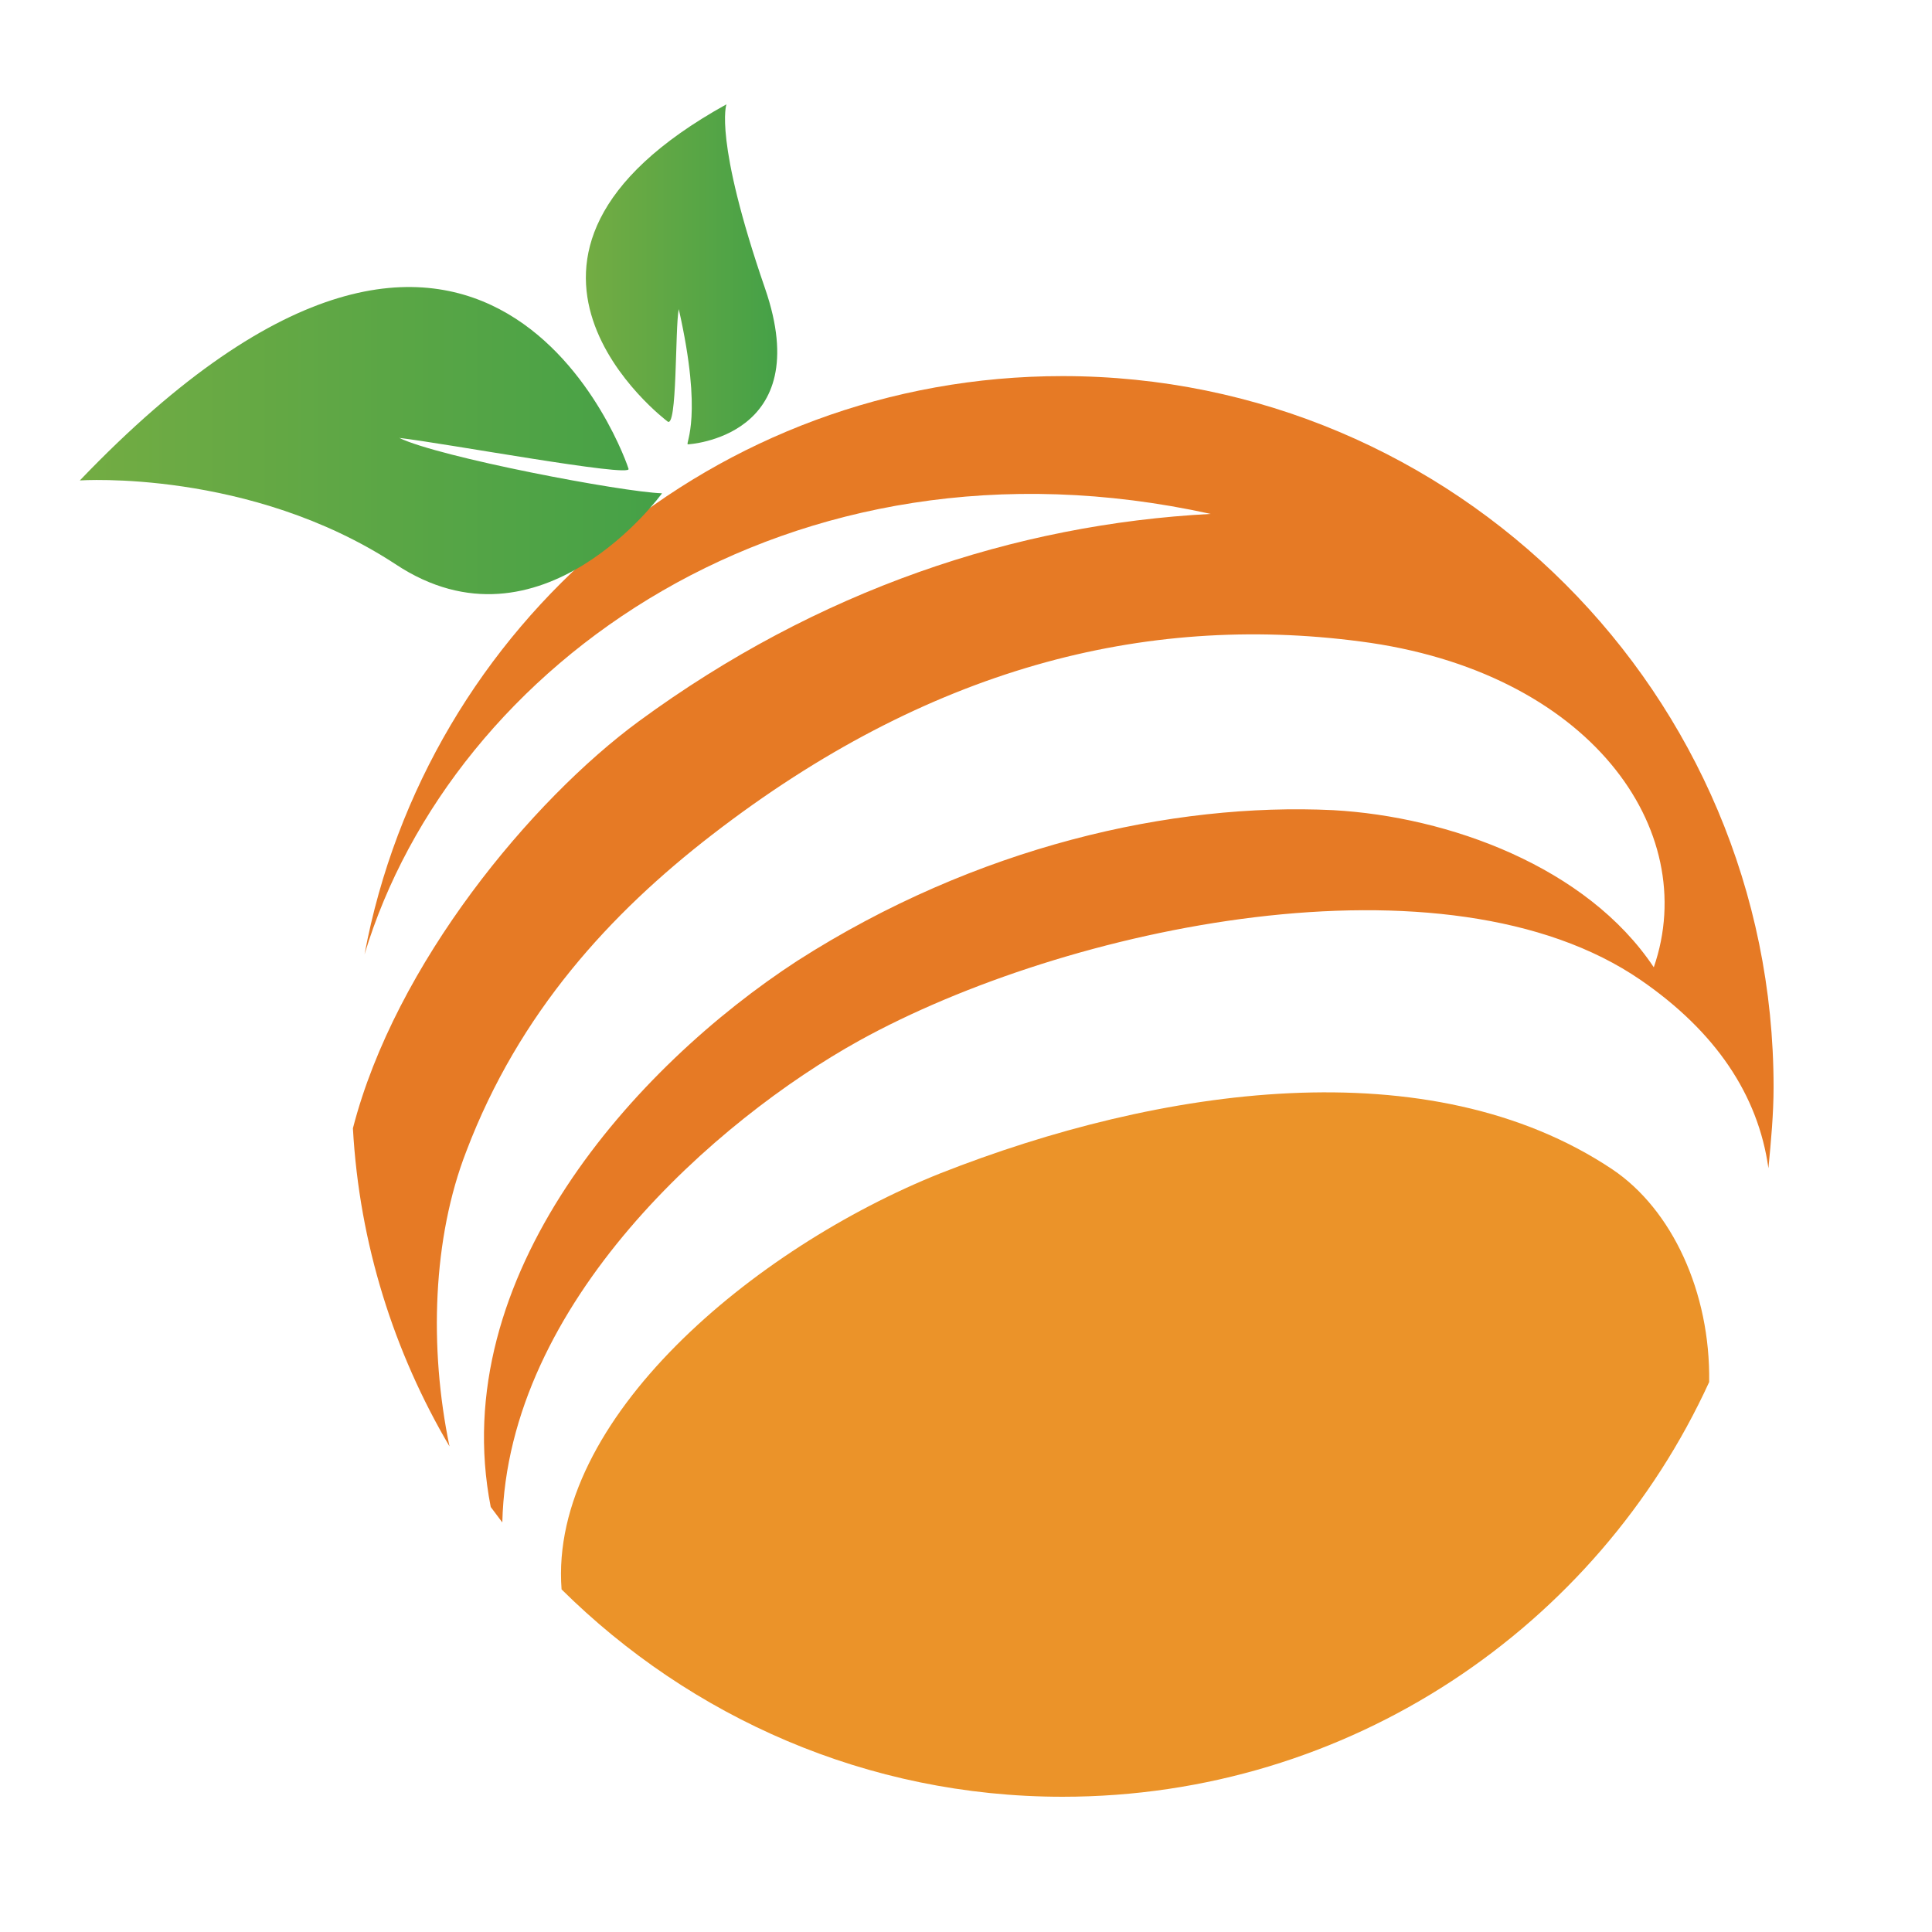 <?xml version="1.0" encoding="utf-8"?>
<!-- Generator: Adobe Illustrator 18.1.0, SVG Export Plug-In . SVG Version: 6.00 Build 0)  -->
<svg version="1.0" id="Layer_1" xmlns="http://www.w3.org/2000/svg" xmlns:xlink="http://www.w3.org/1999/xlink" x="0px" y="0px"
	 viewBox="0 0 150 150" enable-background="new 0 0 150 150" xml:space="preserve">
<g>
	<path fill="#E67A25" d="M36.2,89.4c4.1-10.8,11.2-18.5,19.1-24.6c16.7-12.9,33.5-17.2,50.3-15c17.8,2.3,26.5,14.6,22.8,25.3
		c-5.2-7.8-15.9-11.7-24.9-12.2C91,62.3,75.8,65.7,61.9,74.6C49.3,82.8,34.6,99.1,38.1,117c0.3,0.4,0.6,0.8,0.9,1.2
		c0.4-17.1,16.7-31.3,27.7-37.4c16.1-8.9,45.6-15.1,60.7-4.7c5.8,4,9.1,8.9,9.9,14.6c0.2-2.1,0.4-4.2,0.4-6.3
		c0-30.5-24.7-55.2-55.2-55.2c-27,0-49.4,19.3-54.2,44.9c6.8-22.5,33-41.4,65.7-34.2C78.8,40.7,63.5,45.8,49.6,56
		c-8.3,6.1-18.9,18.8-22.2,31.6c0.5,9,3.2,17.4,7.5,24.7C33.3,104.6,33.6,96.1,36.2,89.4z"/>
	<path fill="#EB9329" d="M125.2,90.8C111,81.3,90,84.4,73,91.1c-14.5,5.8-30.4,19.1-29.4,32.3c10,9.9,23.7,16.1,38.9,16.1
		c22.3,0,41.5-13.2,50.2-32.2C132.8,100.3,129.8,93.9,125.2,90.8z"/>
	<linearGradient id="SVGID_1_" gradientUnits="userSpaceOnUse" x1="6.17" y1="34.214" x2="51.419" y2="34.214">
		<stop  offset="0" style="stop-color:#73AC43"/>
		<stop  offset="1" style="stop-color:#45A147"/>
	</linearGradient>
	<path fill="url(#SVGID_1_)" d="M48.8,36.4c0-0.1-10.8-32.3-42.6,0.9c0,0,13.2-0.9,24.5,6.5c11.3,7.5,20.7-5.5,20.7-5.5
		C48.3,38.2,34.1,35.5,31,34C34.5,34.4,49.1,37.1,48.8,36.4z"/>
	<linearGradient id="SVGID_2_" gradientUnits="userSpaceOnUse" x1="45.489" y1="21.27" x2="60.342" y2="21.27">
		<stop  offset="0" style="stop-color:#73AC43"/>
		<stop  offset="1" style="stop-color:#45A147"/>
	</linearGradient>
	<path fill="url(#SVGID_2_)" d="M51.8,32.7c0,0-16.9-12.7,4.6-24.6c0,0-1,2.7,3,14.3c4,11.6-6,12.1-6,12.1
		c-0.2-0.1,1.2-2.1-0.7-10.5C52.4,25.4,52.6,33.5,51.8,32.7z"/>
</g>
</svg>
